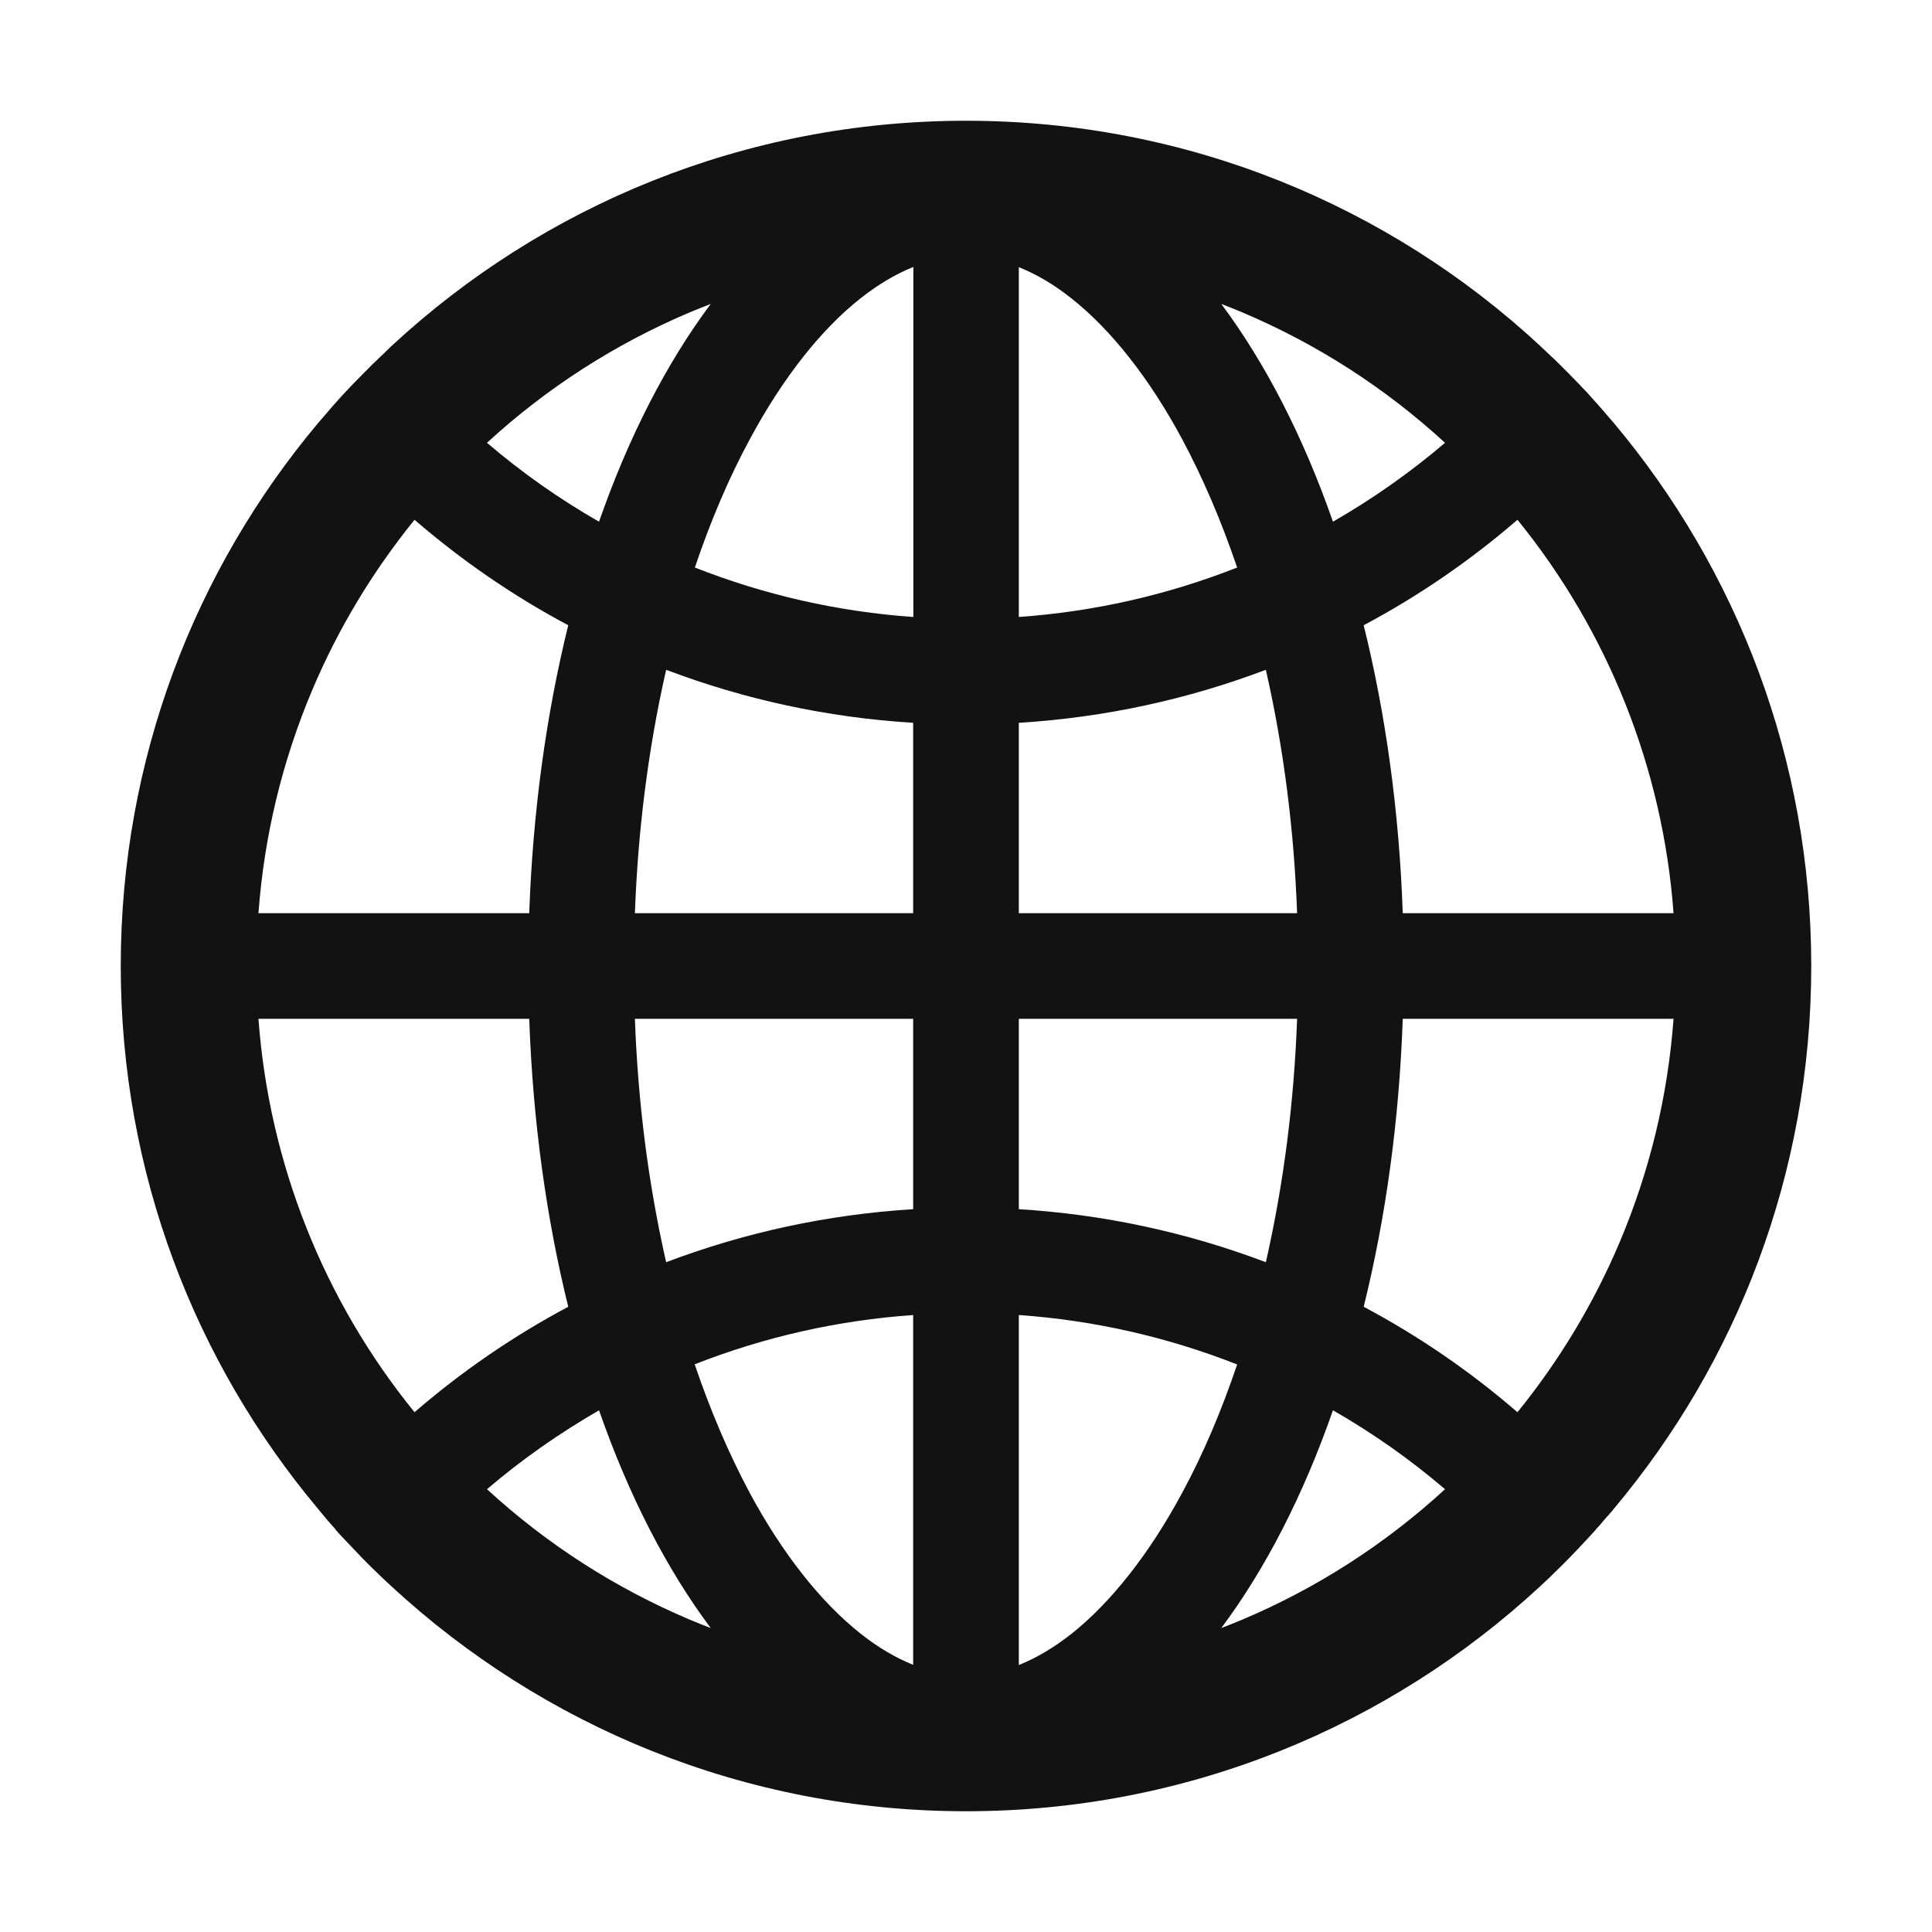 <svg width="32" height="32" viewBox="0 0 32 32" fill="none" xmlns="http://www.w3.org/2000/svg">
<path d="M26.7 25.028C26.706 25.019 26.716 25.009 26.722 25C28.769 22.566 30 19.428 30 16C30 12.572 28.769 9.434 26.725 7C26.719 6.991 26.709 6.984 26.703 6.975C26.669 6.934 26.637 6.897 26.603 6.859C26.591 6.844 26.578 6.831 26.566 6.816L26.438 6.669L26.434 6.666C26.387 6.612 26.337 6.559 26.291 6.506L26.288 6.503C26.188 6.397 26.087 6.291 25.984 6.188L25.981 6.184L25.831 6.034L25.822 6.025C25.775 5.978 25.728 5.934 25.681 5.891C25.666 5.875 25.65 5.859 25.631 5.844C25.6 5.812 25.569 5.784 25.538 5.756C25.528 5.747 25.516 5.737 25.506 5.725C23.012 3.413 19.672 2 16 2C12.328 2 8.988 3.413 6.491 5.725C6.481 5.734 6.469 5.744 6.459 5.756C6.428 5.784 6.397 5.816 6.366 5.847C6.35 5.862 6.334 5.878 6.316 5.894C6.269 5.938 6.222 5.984 6.175 6.028L6.166 6.037L6.016 6.188L6.013 6.191C5.909 6.294 5.809 6.4 5.709 6.506L5.706 6.509C5.656 6.562 5.609 6.616 5.562 6.669L5.559 6.672C5.516 6.719 5.472 6.769 5.431 6.819C5.419 6.834 5.406 6.847 5.394 6.862C5.359 6.9 5.328 6.941 5.294 6.978C5.287 6.987 5.278 6.994 5.272 7.003C3.231 9.434 2 12.572 2 16C2 19.428 3.231 22.566 5.275 25C5.281 25.009 5.291 25.019 5.297 25.028L5.394 25.144C5.406 25.159 5.419 25.172 5.431 25.188L5.559 25.334C5.559 25.337 5.562 25.337 5.562 25.341C5.609 25.394 5.656 25.447 5.706 25.497L5.709 25.5C5.809 25.606 5.909 25.712 6.009 25.816L6.013 25.819C6.062 25.869 6.109 25.919 6.159 25.966L6.169 25.975C6.272 26.078 6.378 26.178 6.484 26.275C8.988 28.587 12.328 30 16 30C19.672 30 23.012 28.587 25.509 26.275C25.616 26.177 25.72 26.077 25.822 25.975L25.831 25.966C25.881 25.916 25.931 25.869 25.978 25.819L25.981 25.816C26.084 25.712 26.184 25.606 26.281 25.5L26.284 25.497C26.331 25.444 26.381 25.394 26.428 25.341C26.428 25.337 26.431 25.337 26.431 25.334C26.475 25.288 26.519 25.238 26.559 25.188C26.572 25.172 26.584 25.159 26.597 25.144C26.632 25.106 26.667 25.067 26.7 25.028ZM26.828 20.572C26.397 21.591 25.828 22.534 25.134 23.391C24.353 22.715 23.499 22.13 22.587 21.644C22.95 20.178 23.175 18.569 23.234 16.875H27.719C27.625 18.153 27.325 19.394 26.828 20.572ZM27.719 15.125H23.234C23.175 13.431 22.95 11.822 22.587 10.356C23.503 9.869 24.356 9.281 25.134 8.609C26.642 10.466 27.544 12.74 27.719 15.125ZM20.572 5.172C21.812 5.697 22.941 6.422 23.934 7.334C23.357 7.826 22.736 8.263 22.078 8.641C21.587 7.234 20.959 6.013 20.228 5.034C20.344 5.078 20.459 5.125 20.572 5.172ZM17.741 27.066C17.453 27.291 17.166 27.462 16.875 27.578V21.781C18.115 21.868 19.334 22.144 20.491 22.6C20.231 23.369 19.931 24.078 19.584 24.719C19.041 25.731 18.403 26.541 17.741 27.066ZM19.584 7.281C19.928 7.925 20.231 8.634 20.491 9.4C19.334 9.856 18.115 10.132 16.875 10.219V4.425C17.163 4.541 17.453 4.709 17.741 4.938C18.403 5.459 19.041 6.269 19.584 7.281ZM16.875 20.028V16.875H21.484C21.434 18.256 21.262 19.597 20.975 20.869L20.966 20.906C19.654 20.409 18.275 20.113 16.875 20.028ZM16.875 15.125V11.972C18.306 11.884 19.681 11.581 20.966 11.094L20.975 11.131C21.262 12.403 21.434 13.741 21.484 15.125H16.875ZM15.125 16.875V20.028C13.694 20.116 12.319 20.419 11.034 20.906L11.025 20.869C10.738 19.597 10.566 18.259 10.516 16.875H15.125ZM10.516 15.125C10.566 13.744 10.738 12.403 11.025 11.131L11.034 11.094C12.319 11.581 13.691 11.884 15.125 11.972V15.125H10.516ZM15.125 21.781V27.575C14.838 27.459 14.547 27.291 14.259 27.062C13.597 26.541 12.956 25.728 12.412 24.716C12.069 24.072 11.766 23.363 11.506 22.597C12.669 22.141 13.878 21.869 15.125 21.781ZM15.125 10.219C13.885 10.132 12.666 9.856 11.509 9.4C11.769 8.631 12.069 7.922 12.416 7.281C12.959 6.269 13.597 5.456 14.262 4.934C14.55 4.709 14.838 4.537 15.128 4.422V10.219H15.125ZM11.428 5.172C11.544 5.125 11.656 5.078 11.772 5.034C11.041 6.013 10.412 7.234 9.922 8.641C9.266 8.266 8.644 7.828 8.066 7.334C9.059 6.422 10.188 5.697 11.428 5.172ZM5.172 11.428C5.603 10.409 6.172 9.466 6.866 8.609C7.644 9.281 8.497 9.869 9.412 10.356C9.05 11.822 8.825 13.431 8.766 15.125H4.281C4.375 13.847 4.675 12.606 5.172 11.428ZM4.281 16.875H8.766C8.825 18.569 9.05 20.178 9.412 21.644C8.501 22.13 7.647 22.715 6.866 23.391C5.358 21.535 4.456 19.26 4.281 16.875ZM11.428 26.828C10.188 26.303 9.059 25.578 8.066 24.666C8.644 24.172 9.266 23.738 9.922 23.359C10.412 24.766 11.041 25.988 11.772 26.966C11.656 26.922 11.541 26.875 11.428 26.828ZM20.572 26.828C20.456 26.875 20.344 26.922 20.228 26.966C20.959 25.988 21.587 24.766 22.078 23.359C22.734 23.734 23.356 24.172 23.934 24.666C22.946 25.574 21.809 26.306 20.572 26.828Z" fill="#121212"/>
</svg>
